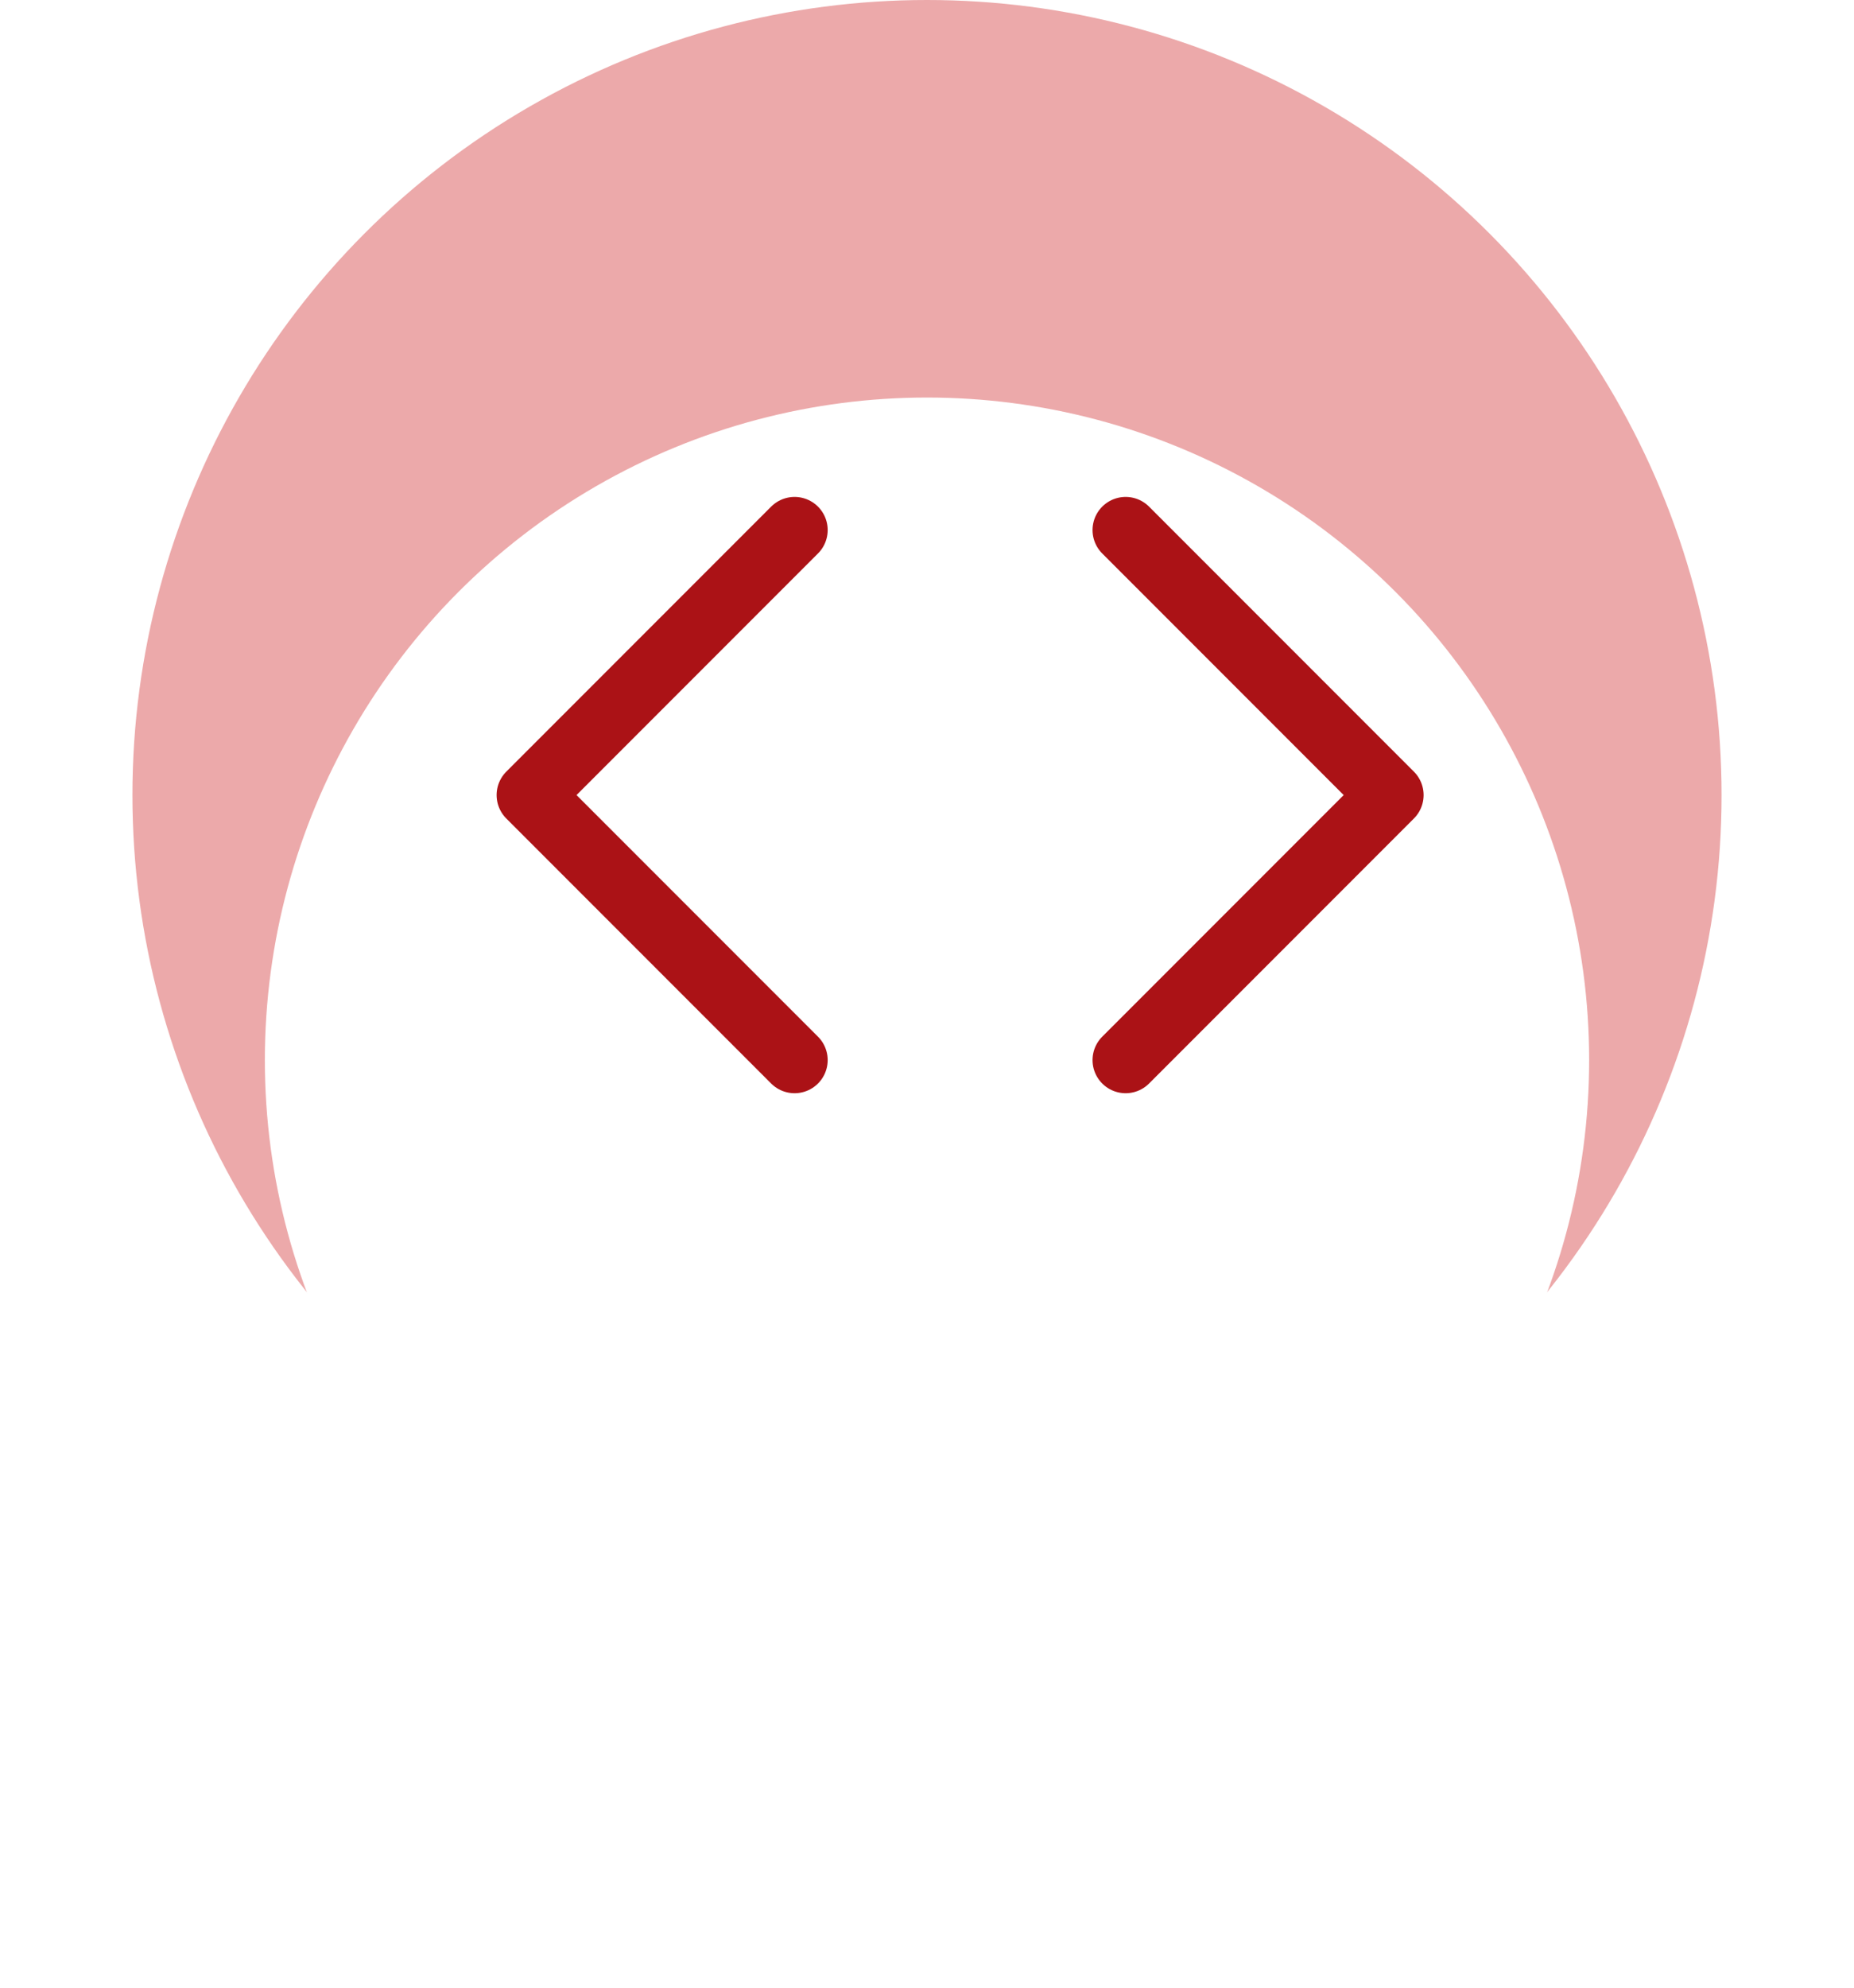 <svg width="28" height="30" viewBox="0 0 28 30" fill="none" xmlns="http://www.w3.org/2000/svg">
<circle cx="12" cy="12" r="12" transform="matrix(-1 0 0 1 26 0)" fill="#ECA9AA"/>
<g filter="url(#filter0_d_156_8900)">
<circle cx="10" cy="10" r="10" transform="matrix(-1 0 0 1 24 2)" fill="white"/>
</g>
<path d="M12 16L8 12L12 8" stroke="#AB1216" stroke-linecap="round" stroke-linejoin="round"/>
<path d="M17 16L21 12L17 8" stroke="#AB1216" stroke-linecap="round" stroke-linejoin="round"/>
<defs>
<filter id="filter0_d_156_8900" x="0" y="2" width="28" height="28" filterUnits="userSpaceOnUse" color-interpolation-filters="sRGB">
<feFlood flood-opacity="0" result="BackgroundImageFix"/>
<feColorMatrix in="SourceAlpha" type="matrix" values="0 0 0 0 0 0 0 0 0 0 0 0 0 0 0 0 0 0 127 0" result="hardAlpha"/>
<feOffset dy="4"/>
<feGaussianBlur stdDeviation="2"/>
<feComposite in2="hardAlpha" operator="out"/>
<feColorMatrix type="matrix" values="0 0 0 0 0 0 0 0 0 0 0 0 0 0 0 0 0 0 0.08 0"/>
<feBlend mode="normal" in2="BackgroundImageFix" result="effect1_dropShadow_156_8900"/>
<feBlend mode="normal" in="SourceGraphic" in2="effect1_dropShadow_156_8900" result="shape"/>
</filter>
</defs>
</svg>
